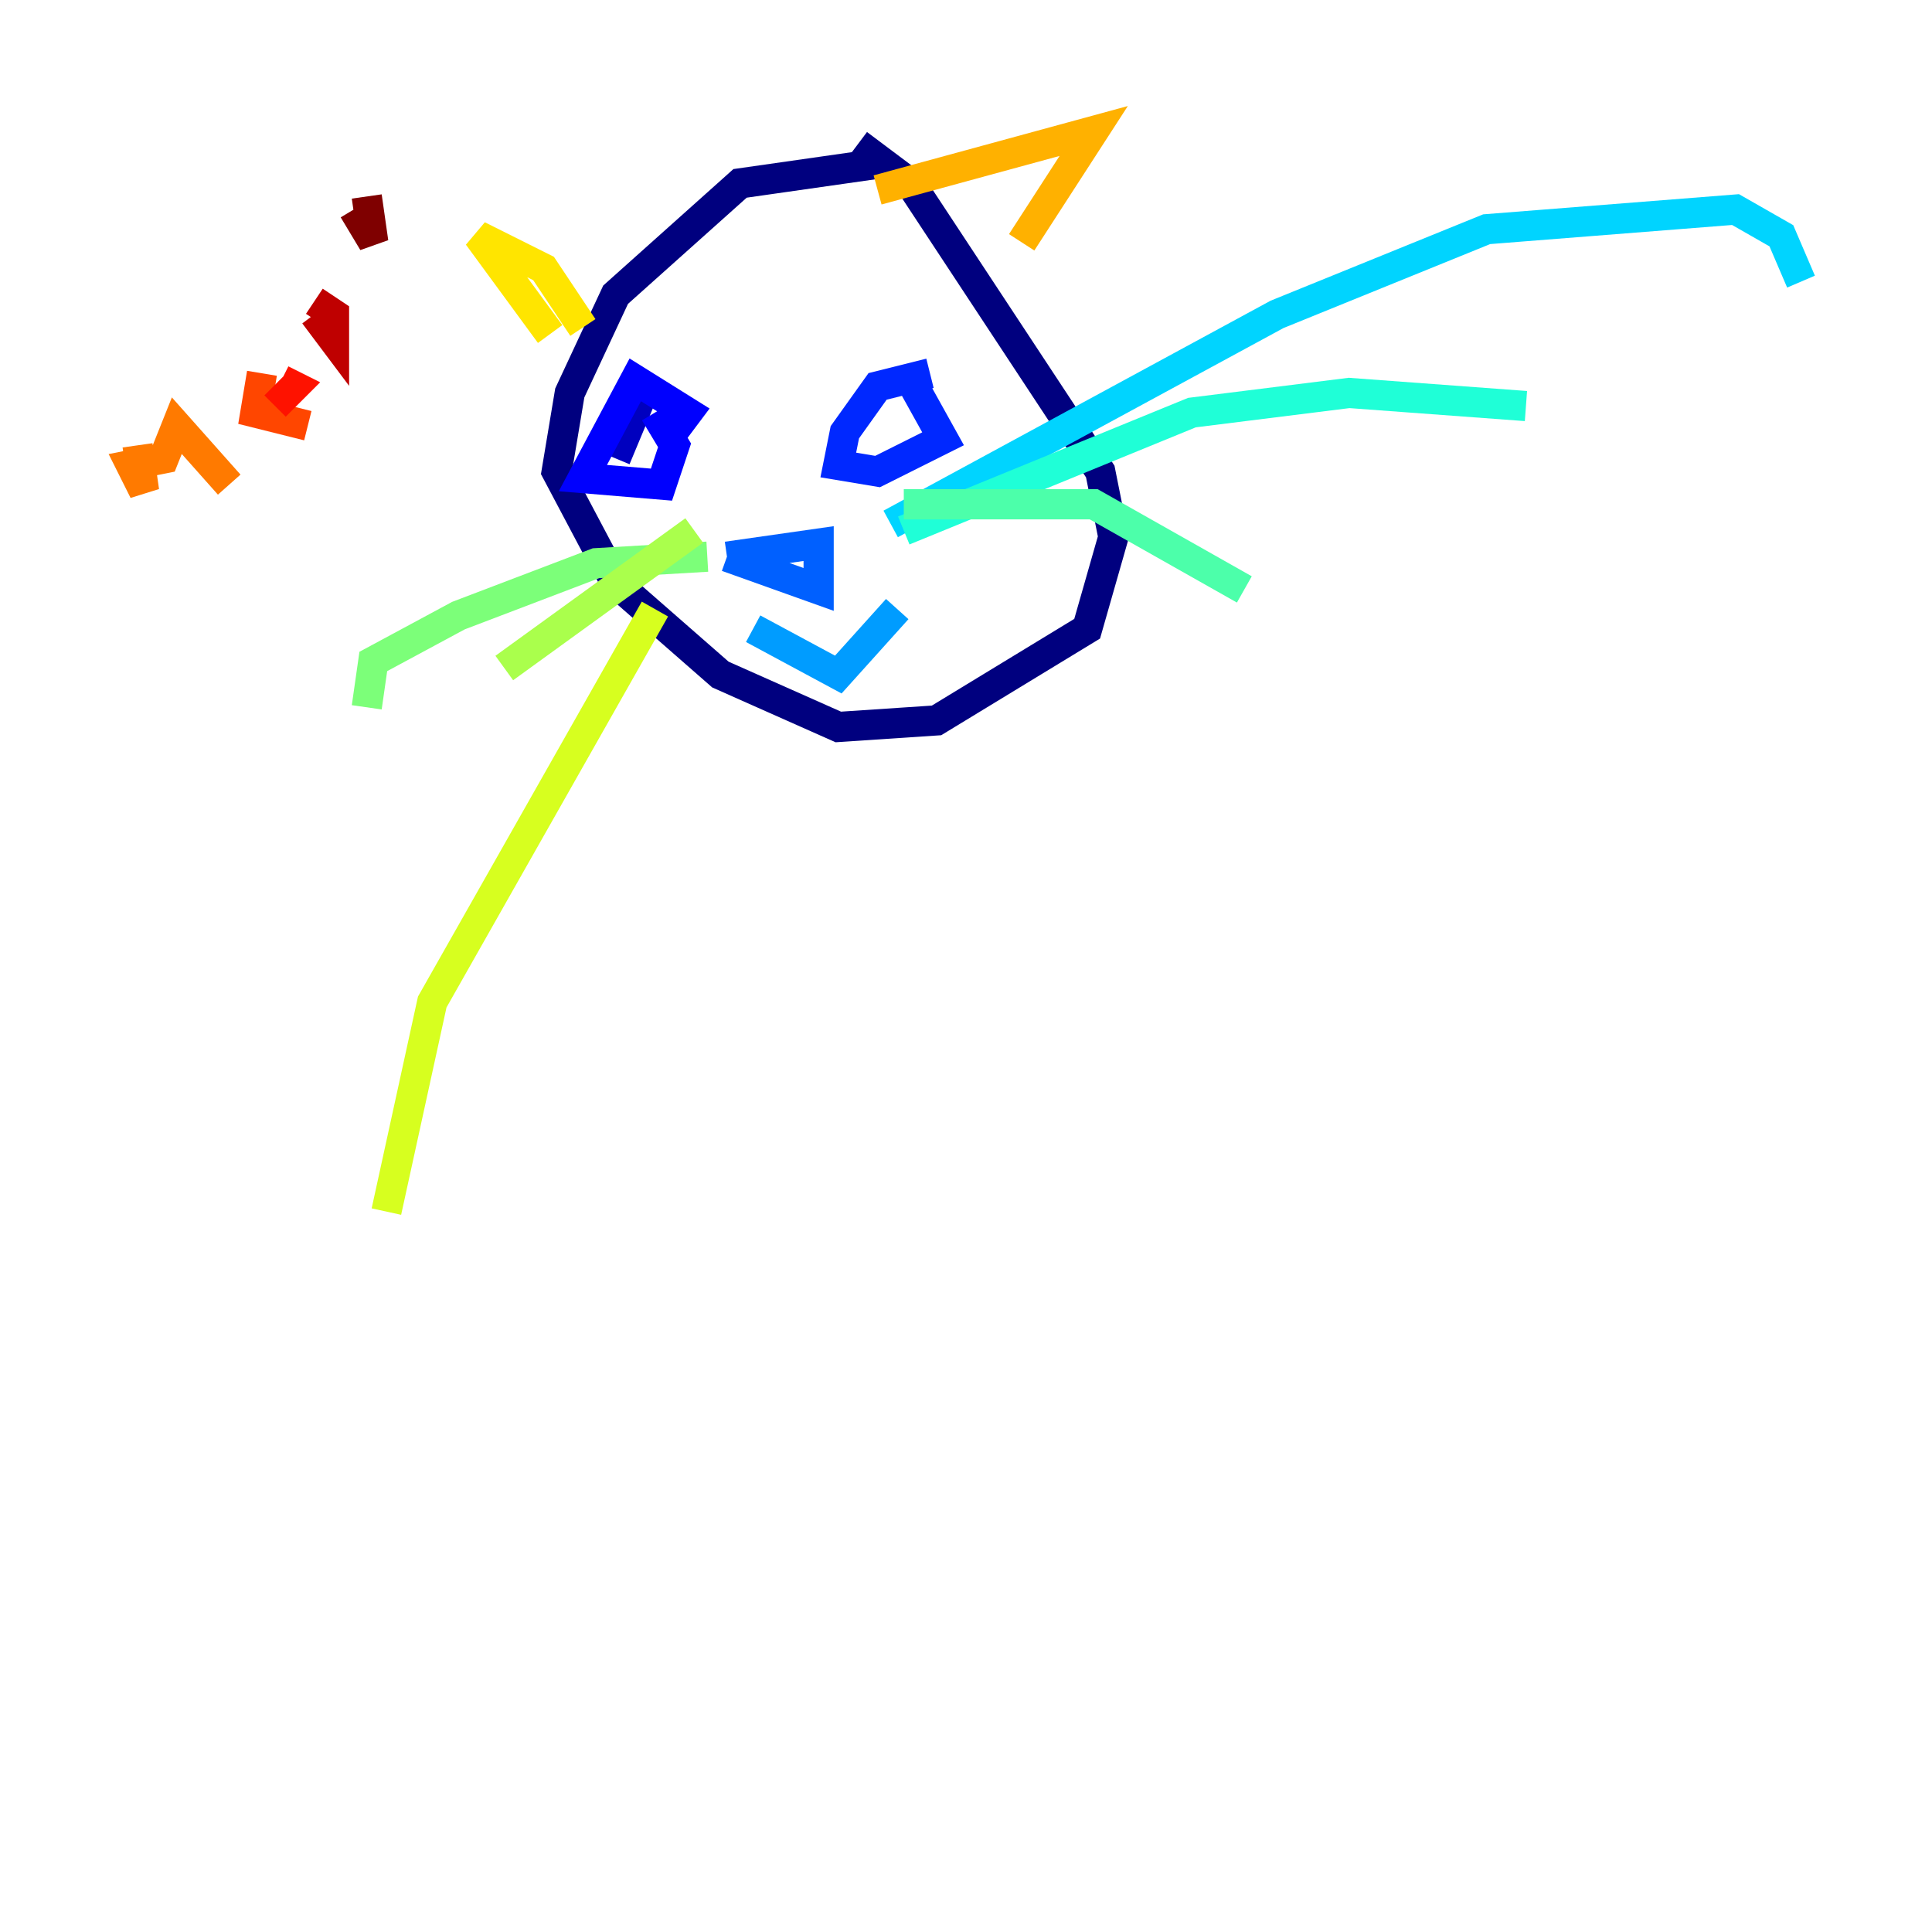 <?xml version="1.0" encoding="utf-8" ?>
<svg baseProfile="tiny" height="128" version="1.2" viewBox="0,0,128,128" width="128" xmlns="http://www.w3.org/2000/svg" xmlns:ev="http://www.w3.org/2001/xml-events" xmlns:xlink="http://www.w3.org/1999/xlink"><defs /><polyline fill="none" points="58.142,10.848 49.031,12.149 40.786,19.525 37.749,26.034 36.881,31.241 40.786,38.617 47.729,44.691 55.539,48.163 62.047,47.729 72.027,41.654 73.763,35.58 72.895,31.241 60.312,12.149 56.841,9.546" stroke="#00007f" stroke-width="2" /><polyline fill="none" points="42.956,25.166 40.786,30.373" stroke="#0000bf" stroke-width="2" /><polyline fill="none" points="44.258,29.071 45.559,27.336 42.088,25.166 38.617,31.675 43.824,32.108 44.691,29.505 43.39,27.336" stroke="#0000fe" stroke-width="2" /><polyline fill="none" points="61.614,24.732 58.142,25.6 55.973,28.637 55.539,30.807 58.142,31.241 62.481,29.071 60.312,25.166" stroke="#0028ff" stroke-width="2" /><polyline fill="none" points="48.163,36.881 54.237,36.014 54.237,39.051 48.163,36.881" stroke="#0060ff" stroke-width="2" /><polyline fill="none" points="49.898,41.654 55.539,44.691 59.444,40.352" stroke="#009cff" stroke-width="2" /><polyline fill="none" points="59.01,34.712 84.61,20.827 98.495,15.186 114.983,13.885 118.02,15.62 119.322,18.658" stroke="#00d4ff" stroke-width="2" /><polyline fill="none" points="59.878,35.146 78.969,27.336 89.383,26.034 101.098,26.902" stroke="#1fffd7" stroke-width="2" /><polyline fill="none" points="59.878,33.41 72.461,33.41 82.441,39.051" stroke="#4cffaa" stroke-width="2" /><polyline fill="none" points="46.861,36.881 39.485,37.315 30.373,40.786 24.732,43.824 24.298,46.861" stroke="#7cff79" stroke-width="2" /><polyline fill="none" points="45.993,35.146 33.41,44.258" stroke="#aaff4c" stroke-width="2" /><polyline fill="none" points="43.39,40.352 28.637,66.386 25.6,80.271" stroke="#d7ff1f" stroke-width="2" /><polyline fill="none" points="38.617,21.695 36.014,17.79 31.675,15.62 36.447,22.129" stroke="#ffe500" stroke-width="2" /><polyline fill="none" points="58.142,12.583 72.461,8.678 67.688,16.054" stroke="#ffb100" stroke-width="2" /><polyline fill="none" points="9.112,29.505 9.546,32.542 8.678,30.807 10.848,30.373 11.715,28.203 15.186,32.108" stroke="#ff7a00" stroke-width="2" /><polyline fill="none" points="17.356,24.732 16.922,27.336 20.393,28.203" stroke="#ff4600" stroke-width="2" /><polyline fill="none" points="18.658,25.166 19.525,25.6 18.224,26.902" stroke="#fe1200" stroke-width="2" /><polyline fill="none" points="20.827,20.827 22.129,22.563 22.129,20.827 20.827,19.959" stroke="#bf0000" stroke-width="2" /><polyline fill="none" points="23.43,13.885 24.732,16.054 24.298,13.017" stroke="#7f0000" stroke-width="2" /></svg>